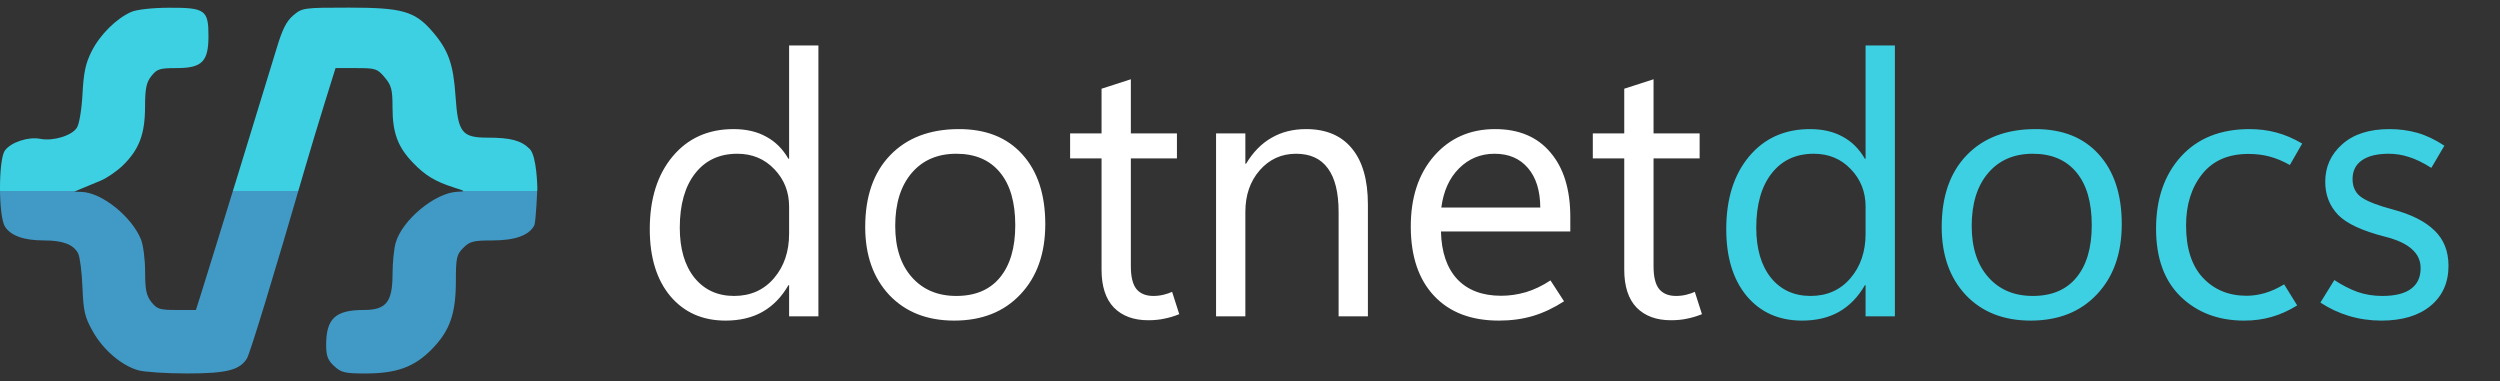 <svg width="656" height="100" viewBox="0 0 656 100" fill="none" xmlns="http://www.w3.org/2000/svg">
<rect x="0" y="0" width="656" height="100" fill="#333333" stroke="none"/>
<g clip-path="url(#clip0_67_9)">
<path d="M206.875 74.844C205.094 77.938 202.828 80.266 200.078 81.828C197.359 83.359 194.125 84.125 190.375 84.125C184.344 84.125 179.516 81.984 175.891 77.703C172.297 73.391 170.5 67.531 170.5 60.125C170.5 52.188 172.5 45.828 176.5 41.047C180.5 36.266 185.828 33.875 192.484 33.875C195.797 33.875 198.641 34.531 201.016 35.844C203.422 37.125 205.375 39.062 206.875 41.656H207.062V11.938H214.75V83H207.062V74.844H206.875ZM178.375 59.75C178.375 65.281 179.656 69.656 182.219 72.875C184.812 76.062 188.281 77.656 192.625 77.656C196.938 77.656 200.422 76.109 203.078 73.016C205.734 69.922 207.062 66.016 207.062 61.297V54.219C207.062 50.344 205.766 47.062 203.172 44.375C200.609 41.688 197.375 40.344 193.469 40.344C188.781 40.344 185.094 42.062 182.406 45.5C179.719 48.938 178.375 53.688 178.375 59.75ZM250.375 84.125C243.281 84.125 237.609 81.891 233.359 77.422C229.141 72.922 227.031 66.969 227.031 59.562C227.031 51.531 229.219 45.25 233.594 40.719C237.969 36.188 243.938 33.906 251.5 33.875C258.656 33.844 264.234 36.047 268.234 40.484C272.266 44.922 274.281 51.031 274.281 58.812C274.281 66.5 272.109 72.641 267.766 77.234C263.453 81.828 257.656 84.125 250.375 84.125ZM250.938 77.656C255.906 77.656 259.719 76.047 262.375 72.828C265.062 69.578 266.406 65 266.406 59.094C266.406 53.062 265.062 48.438 262.375 45.219C259.688 41.969 255.875 40.344 250.938 40.344C246 40.344 242.094 42.031 239.219 45.406C236.344 48.781 234.906 53.406 234.906 59.281C234.906 64.969 236.359 69.453 239.266 72.734C242.172 76.016 246.062 77.656 250.938 77.656ZM309.438 82.438C308.125 82.969 306.828 83.359 305.547 83.609C304.297 83.891 302.875 84.031 301.281 84.031C297.469 84.031 294.469 82.922 292.281 80.703C290.125 78.453 289.047 75.141 289.047 70.766V41.562H280.797V35H289.047V23.281L296.734 20.797V35H308.828V41.562H296.734V69.875C296.734 72.625 297.219 74.609 298.188 75.828C299.188 77.047 300.672 77.656 302.641 77.656C303.578 77.656 304.484 77.547 305.359 77.328C306.234 77.109 306.969 76.859 307.562 76.578L309.438 82.438ZM358.938 83H351.25V55.625C351.25 50.531 350.312 46.719 348.438 44.188C346.594 41.625 343.812 40.344 340.094 40.344C336.25 40.344 333.062 41.797 330.531 44.703C328.031 47.578 326.781 51.219 326.781 55.625V83H319.094V35H326.781V42.969H326.969C328.781 39.938 331 37.672 333.625 36.172C336.25 34.641 339.281 33.875 342.719 33.875C347.969 33.875 351.984 35.578 354.766 38.984C357.547 42.359 358.938 47.25 358.938 53.656V83ZM412.047 60.734H378.109C378.234 66.141 379.656 70.312 382.375 73.25C385.125 76.156 388.969 77.609 393.906 77.609C396.062 77.609 398.219 77.297 400.375 76.672C402.562 76.016 404.719 74.984 406.844 73.578L410.406 79.062C407.688 80.812 404.969 82.094 402.25 82.906C399.531 83.719 396.547 84.125 393.297 84.125C386.047 84.125 380.391 81.969 376.328 77.656C372.266 73.344 370.219 67.328 370.188 59.609C370.156 51.891 372.188 45.672 376.281 40.953C380.406 36.234 385.75 33.875 392.312 33.875C398.562 33.875 403.406 35.922 406.844 40.016C410.312 44.078 412.047 49.719 412.047 56.938V60.734ZM404.172 54.453C404.141 50.016 403.062 46.562 400.938 44.094C398.812 41.594 395.891 40.344 392.172 40.344C388.516 40.344 385.406 41.625 382.844 44.188C380.312 46.719 378.766 50.141 378.203 54.453H404.172ZM446.594 82.438C445.281 82.969 443.984 83.359 442.703 83.609C441.453 83.891 440.031 84.031 438.438 84.031C434.625 84.031 431.625 82.922 429.438 80.703C427.281 78.453 426.203 75.141 426.203 70.766V41.562H417.953V35H426.203V23.281L433.891 20.797V35H445.984V41.562H433.891V69.875C433.891 72.625 434.375 74.609 435.344 75.828C436.344 77.047 437.828 77.656 439.797 77.656C440.734 77.656 441.641 77.547 442.516 77.328C443.391 77.109 444.125 76.859 444.719 76.578L446.594 82.438Z" fill="white"/>
<path d="M489.344 74.844C487.562 77.938 485.297 80.266 482.547 81.828C479.828 83.359 476.594 84.125 472.844 84.125C466.812 84.125 461.984 81.984 458.359 77.703C454.766 73.391 452.969 67.531 452.969 60.125C452.969 52.188 454.969 45.828 458.969 41.047C462.969 36.266 468.297 33.875 474.953 33.875C478.266 33.875 481.109 34.531 483.484 35.844C485.891 37.125 487.844 39.062 489.344 41.656H489.531V11.938H497.219V83H489.531V74.844H489.344ZM460.844 59.75C460.844 65.281 462.125 69.656 464.688 72.875C467.281 76.062 470.75 77.656 475.094 77.656C479.406 77.656 482.891 76.109 485.547 73.016C488.203 69.922 489.531 66.016 489.531 61.297V54.219C489.531 50.344 488.234 47.062 485.641 44.375C483.078 41.688 479.844 40.344 475.938 40.344C471.25 40.344 467.562 42.062 464.875 45.5C462.188 48.938 460.844 53.688 460.844 59.75ZM532.844 84.125C525.75 84.125 520.078 81.891 515.828 77.422C511.609 72.922 509.5 66.969 509.5 59.562C509.5 51.531 511.688 45.25 516.062 40.719C520.438 36.188 526.406 33.906 533.969 33.875C541.125 33.844 546.703 36.047 550.703 40.484C554.734 44.922 556.75 51.031 556.75 58.812C556.75 66.5 554.578 72.641 550.234 77.234C545.922 81.828 540.125 84.125 532.844 84.125ZM533.406 77.656C538.375 77.656 542.188 76.047 544.844 72.828C547.531 69.578 548.875 65 548.875 59.094C548.875 53.062 547.531 48.438 544.844 45.219C542.156 41.969 538.344 40.344 533.406 40.344C528.469 40.344 524.562 42.031 521.688 45.406C518.812 48.781 517.375 53.406 517.375 59.281C517.375 64.969 518.828 69.453 521.734 72.734C524.641 76.016 528.531 77.656 533.406 77.656ZM602.781 80.141C600.562 81.516 598.344 82.516 596.125 83.141C593.906 83.797 591.484 84.125 588.859 84.125C582.109 84.125 576.562 82.031 572.219 77.844C567.906 73.656 565.75 67.719 565.75 60.031C565.75 52.219 567.922 45.906 572.266 41.094C576.641 36.281 582.641 33.875 590.266 33.875C592.734 33.875 595.078 34.172 597.297 34.766C599.547 35.359 601.812 36.328 604.094 37.672L600.859 43.297C599.078 42.297 597.328 41.562 595.609 41.094C593.891 40.625 592.016 40.391 589.984 40.391C584.703 40.391 580.656 42.156 577.844 45.688C575.031 49.219 573.625 53.703 573.625 59.141C573.625 65.141 575.094 69.719 578.031 72.875C581 76.031 584.828 77.609 589.516 77.609C591.047 77.609 592.641 77.375 594.297 76.906C595.984 76.406 597.672 75.641 599.359 74.609L602.781 80.141ZM608.875 79.391L612.531 73.484C614.625 74.859 616.672 75.906 618.672 76.625C620.672 77.312 622.828 77.656 625.141 77.656C628.422 77.656 630.906 77.047 632.594 75.828C634.312 74.609 635.172 72.781 635.172 70.344C635.172 68.375 634.406 66.719 632.875 65.375C631.375 64 629.016 62.906 625.797 62.094C619.797 60.562 615.688 58.641 613.469 56.328C611.25 53.984 610.141 51.109 610.141 47.703C610.141 43.766 611.625 40.484 614.594 37.859C617.562 35.203 621.703 33.875 627.016 33.875C629.578 33.875 632.016 34.203 634.328 34.859C636.641 35.516 639 36.641 641.406 38.234L637.984 44.047C635.797 42.672 633.828 41.719 632.078 41.188C630.359 40.625 628.609 40.344 626.828 40.344C623.734 40.344 621.375 40.922 619.75 42.078C618.125 43.203 617.312 44.844 617.312 47C617.312 49.156 618.141 50.781 619.797 51.875C621.484 52.969 624.188 54 627.906 54.969C632.781 56.281 636.422 58.125 638.828 60.5C641.266 62.844 642.484 65.922 642.484 69.734C642.484 74.172 640.906 77.688 637.75 80.281C634.625 82.844 630.328 84.125 624.859 84.125C621.922 84.125 619.094 83.719 616.375 82.906C613.688 82.094 611.188 80.922 608.875 79.391Z" fill="#3CD0E2"/>
<path fill-rule="evenodd" clip-rule="evenodd" d="M34.454 3.125C30.548 4.83 26.26 9.08 24.062 13.426C22.464 16.588 21.944 19 21.651 24.605C21.438 28.696 20.809 32.502 20.18 33.506C18.87 35.598 13.91 37.103 10.547 36.429C7.432 35.805 2.784 37.356 1.267 39.526C-0.449 41.981 -0.412 56.845 1.317 59.489C2.893 61.899 6.307 63.091 11.637 63.091C16.554 63.091 19.369 64.187 20.526 66.55C20.983 67.484 21.486 71.484 21.642 75.44C21.889 81.691 22.243 83.197 24.343 86.944C27.065 91.799 31.922 95.948 36.317 97.17C37.939 97.622 43.666 97.993 49.043 97.995C59.387 98 62.882 97.131 64.782 94.082C65.603 92.765 71.868 72.236 80.083 43.941C81.305 39.736 83.595 32.149 85.174 27.081L88.044 17.868H93.472C98.56 17.868 99.027 18.02 100.949 20.309C102.724 22.423 102.998 23.489 102.998 28.268C102.998 34.857 104.384 38.579 108.381 42.726C111.599 46.066 114.252 47.663 119.162 49.217C122.166 50.167 122.231 50.245 120.072 50.318C114.209 50.517 105.479 57.744 103.803 63.787C103.366 65.368 103.005 69.023 103.003 71.909C102.997 79.266 101.338 81.339 95.457 81.339C87.994 81.339 85.581 83.587 85.581 90.538C85.581 93.38 86.008 94.506 87.676 96.055C89.521 97.768 90.494 98 95.848 98C104.13 98 108.784 96.29 113.389 91.551C118.08 86.725 119.624 82.285 119.624 73.624C119.624 67.634 119.814 66.795 121.568 65.039C123.265 63.337 124.219 63.091 129.128 63.091C135.129 63.091 138.782 61.794 140.185 59.168C140.633 58.328 141 49.367 141 49.367C141 49.367 140.881 40.974 139.01 39.098C136.773 36.857 134.02 36.116 127.926 36.116C121.196 36.116 120.169 34.785 119.528 25.226C118.956 16.687 117.617 13.01 113.276 8.055C108.797 2.943 105.418 2 91.588 2C79.644 2 79.314 2.045 76.969 4.024C75.137 5.568 74.079 7.685 72.507 12.95C70.377 20.079 54.73 70.891 52.608 77.57L51.41 81.339H46.385C41.899 81.339 41.184 81.114 39.72 79.248C38.395 77.561 38.079 76.025 38.079 71.289C38.079 68.048 37.581 64.228 36.968 62.756C34.46 56.741 26.71 50.549 21.453 50.36L19.474 50.29L21.453 49.46C22.541 49.004 24.77 48.081 26.406 47.408C28.041 46.735 30.668 44.93 32.244 43.396C36.504 39.25 38.041 35.206 38.061 28.091C38.075 23.197 38.391 21.651 39.72 19.958C41.18 18.098 41.906 17.868 46.311 17.868C53.033 17.868 54.704 16.183 54.704 9.411C54.704 2.629 53.81 1.991 44.35 2.031C39.923 2.049 35.901 2.494 34.454 3.125Z" fill="url(#paint0_linear_67_9)"/>
</g>
<defs>
<linearGradient id="paint0_linear_67_9" x1="70.5" y1="2" x2="70.5" y2="98" gradientUnits="userSpaceOnUse">
<stop stop-color="#3CD0E2"/>
<stop offset="0.5" stop-color="#3CD0E2"/>
<stop offset="0.5" stop-color="#419AC5"/>
<stop offset="1" stop-color="#419AC5"/>
</linearGradient>
<clipPath id="clip0_67_9">
<rect width="656" height="100" fill="white"/>
</clipPath>
</defs>
</svg>
